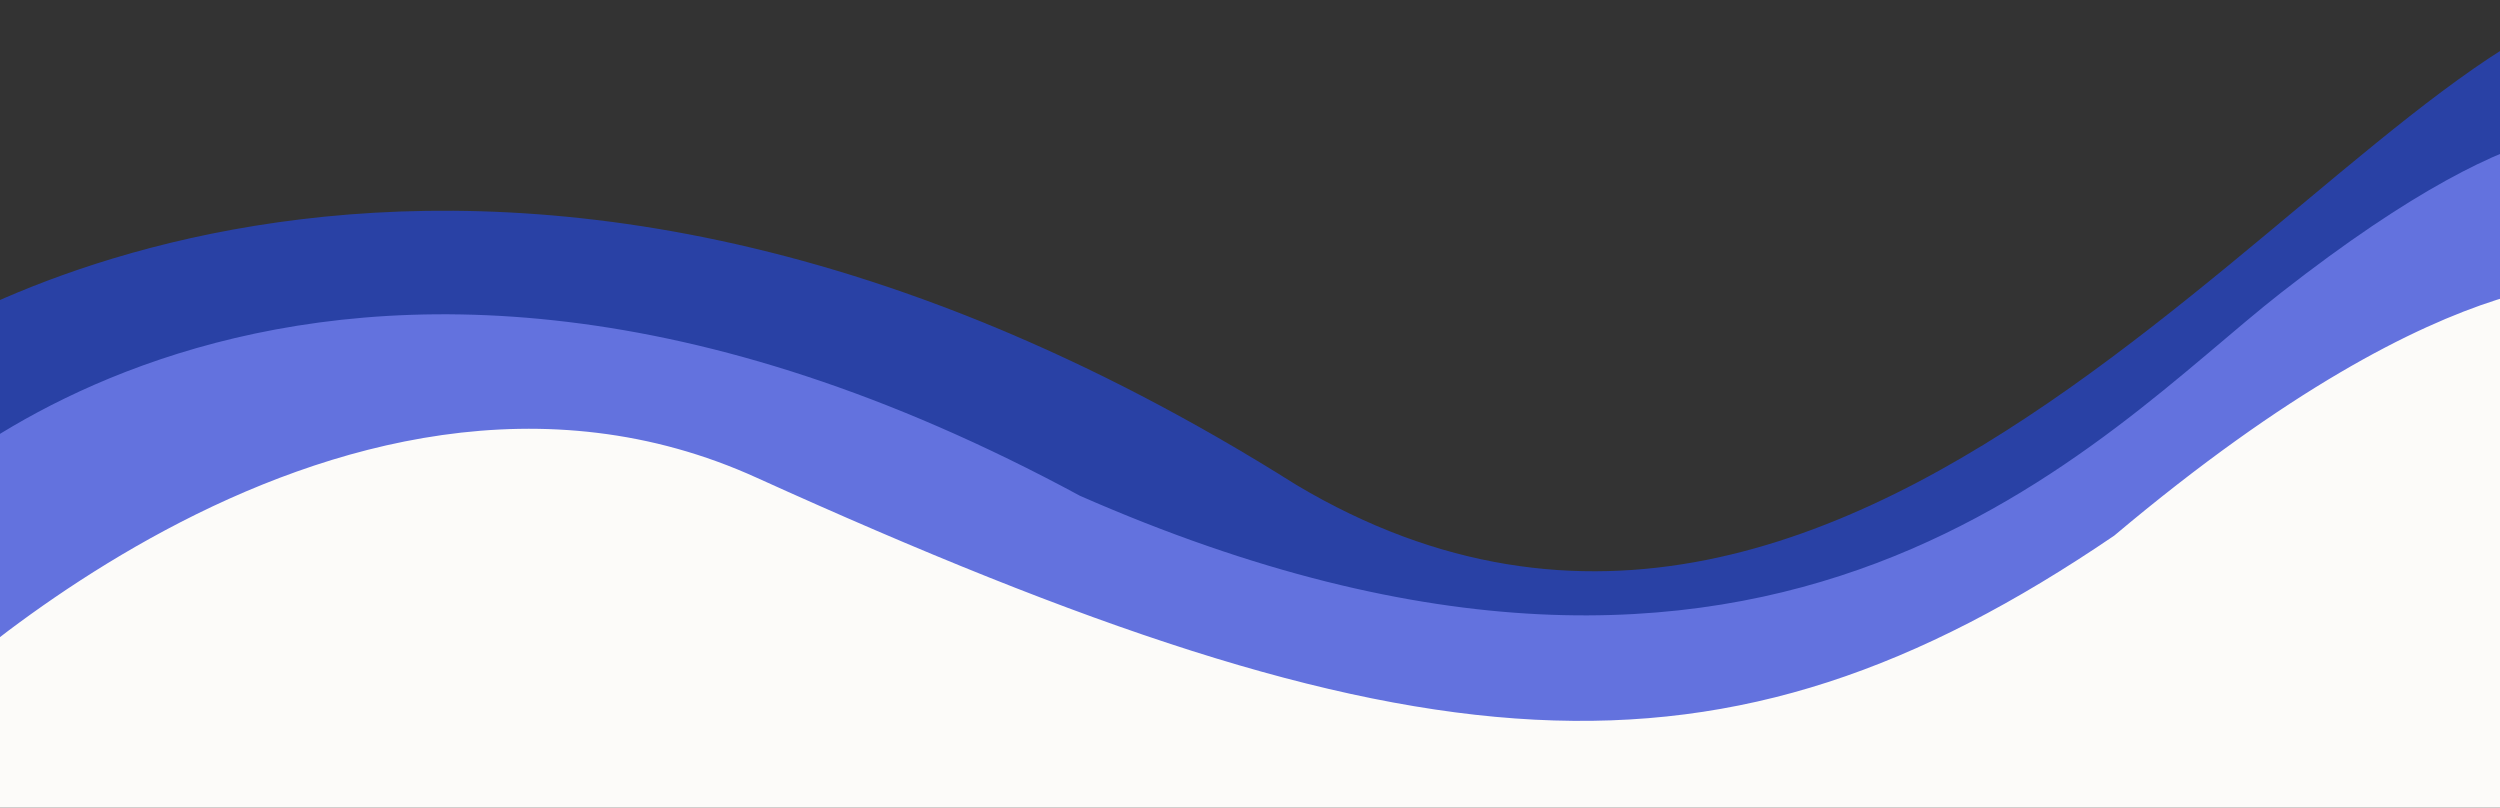<svg width="390" height="126" viewBox="0 0 390 126" fill="none" xmlns="http://www.w3.org/2000/svg">
<rect x="0" y="0" width="390" height="126" fill="#333333" stroke="none"/>
<path d="M324.5 79L396.5 7V126H-6V88L72.5 41L135 60L163.5 88L247 110.5L324.5 79Z" fill="#FCFBF9"/>
<g clip-path="url(#clip0_367_2319)">
<path d="M168.064 80.792C277.814 128.973 327.21 71.162 355.44 49.1C396.931 16.621 408 24.857 408 24.857V0C365.658 7.302 291.805 128.942 202.252 75.662C70.728 -7.302 -17 55.935 -17 55.935L-17 83.898C-17 83.898 47 15.391 168.064 80.784" fill="#2941A5"/>
<path d="M118.107 74.553C220.951 121.161 268.131 125.521 329.819 83.56C384.083 37.886 408.418 44.254 408.418 44.254V21.413C408.418 21.413 397.349 13.176 355.859 45.655C327.628 67.718 278.233 125.528 168.482 77.347C47.541 11.954 -16.46 80.298 -16.46 80.298L-16.46 113.547C-16.582 113.547 51.557 44.261 118.107 74.553Z" fill="#6372DE"/>
</g>
<defs>
<clipPath id="clip0_367_2319">
<rect width="425" height="117" fill="white" transform="translate(-17)"/>
</clipPath>
</defs>
</svg>
